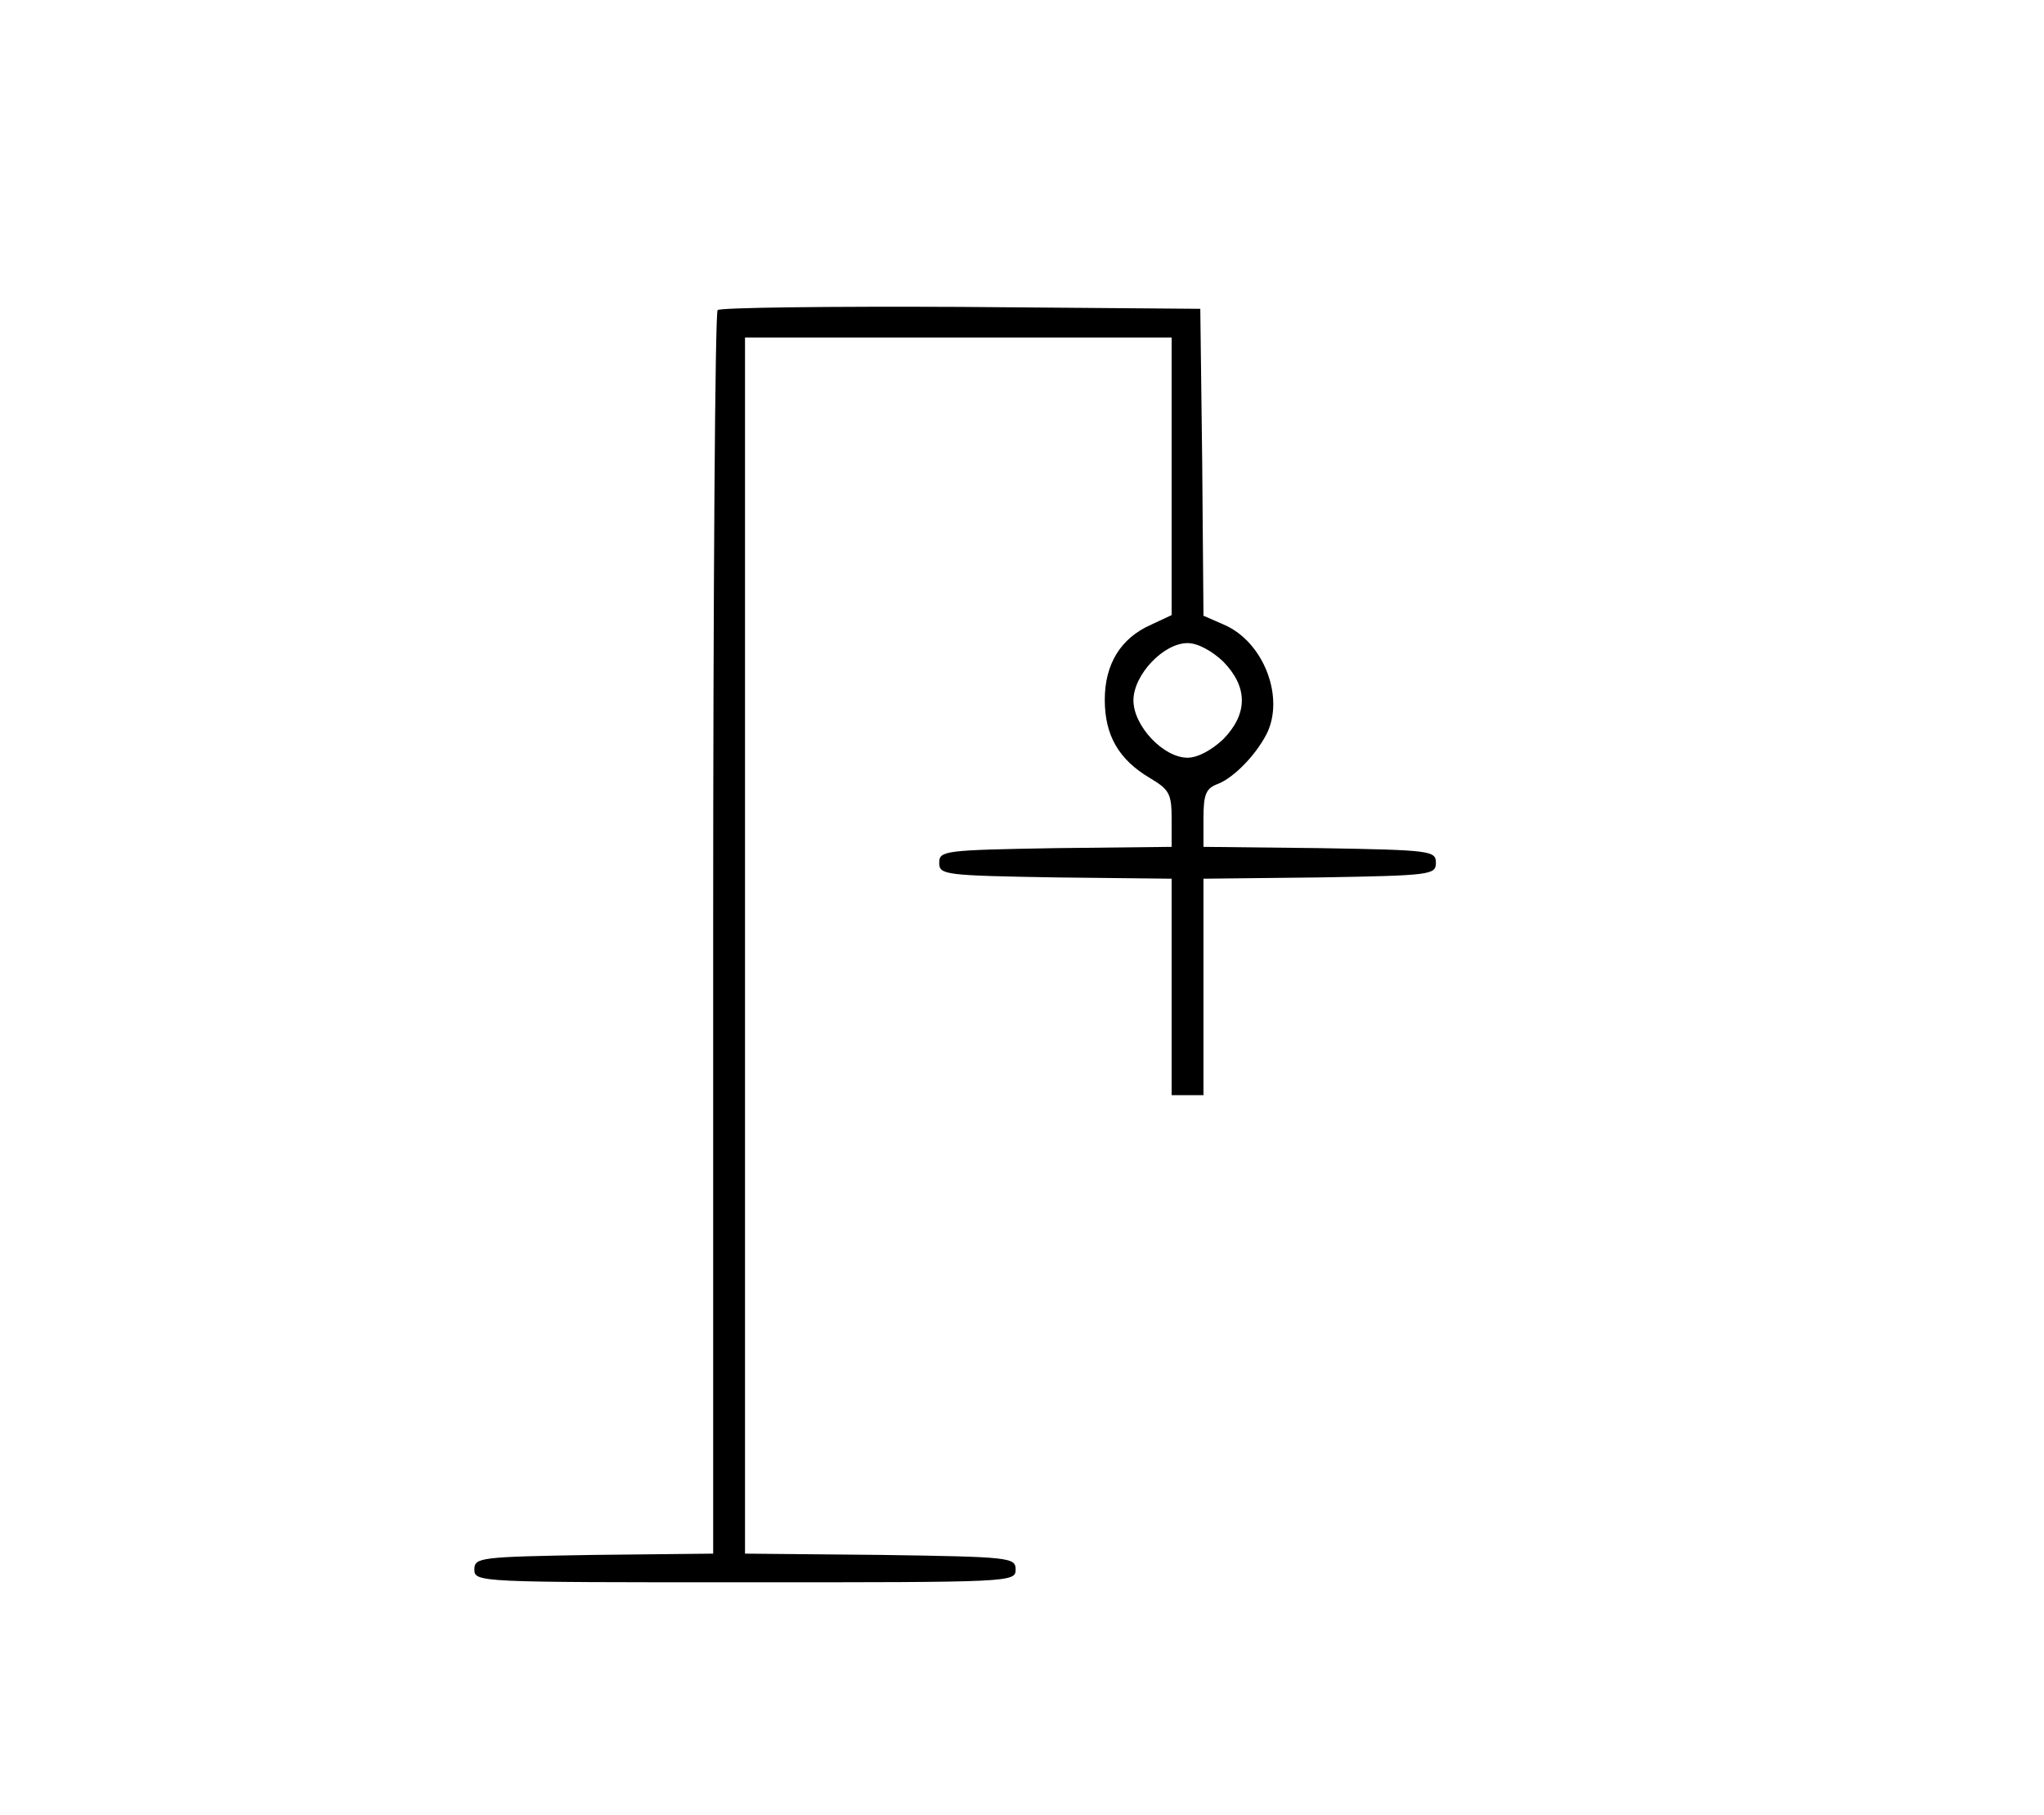 <?xml version="1.0" standalone="no"?>
<!DOCTYPE svg PUBLIC "-//W3C//DTD SVG 20010904//EN"
 "http://www.w3.org/TR/2001/REC-SVG-20010904/DTD/svg10.dtd">
<svg version="1.0" xmlns="http://www.w3.org/2000/svg"
 width="321pt" height="285pt" viewBox="0 0 321 285"
 preserveAspectRatio="xMidYMid meet">

<g transform="translate(0,285) scale(0.1,-0.1)"
fill="#000000" stroke="none">
<path d="M1127 2363 c-4 -3 -7 -444 -7 -979 l0 -974 -187 -2 c-180 -3 -188 -4
-188 -23 0 -20 7 -20 425 -20 418 0 425 0 425 20 0 19 -8 20 -212 23 l-213 2
0 955 0 955 335 0 335 0 0 -218 0 -218 -32 -15 c-48 -21 -73 -62 -73 -118 0
-56 22 -94 71 -123 30 -18 34 -24 34 -64 l0 -44 -182 -2 c-175 -3 -183 -4
-183 -23 0 -19 8 -20 183 -23 l182 -2 0 -170 0 -170 25 0 25 0 0 170 0 170
183 2 c174 3 182 4 182 23 0 19 -8 20 -182 23 l-183 2 0 45 c0 38 4 47 23 54
25 10 59 45 76 78 29 57 -4 145 -67 172 l-32 14 -2 241 -3 241 -376 3 c-206 1
-378 -1 -382 -5z m794 -552 c39 -40 39 -82 0 -122 -18 -17 -40 -29 -56 -29
-38 0 -85 50 -85 90 0 40 47 90 85 90 16 0 38 -12 56 -29z"/>
</g>
</svg>
